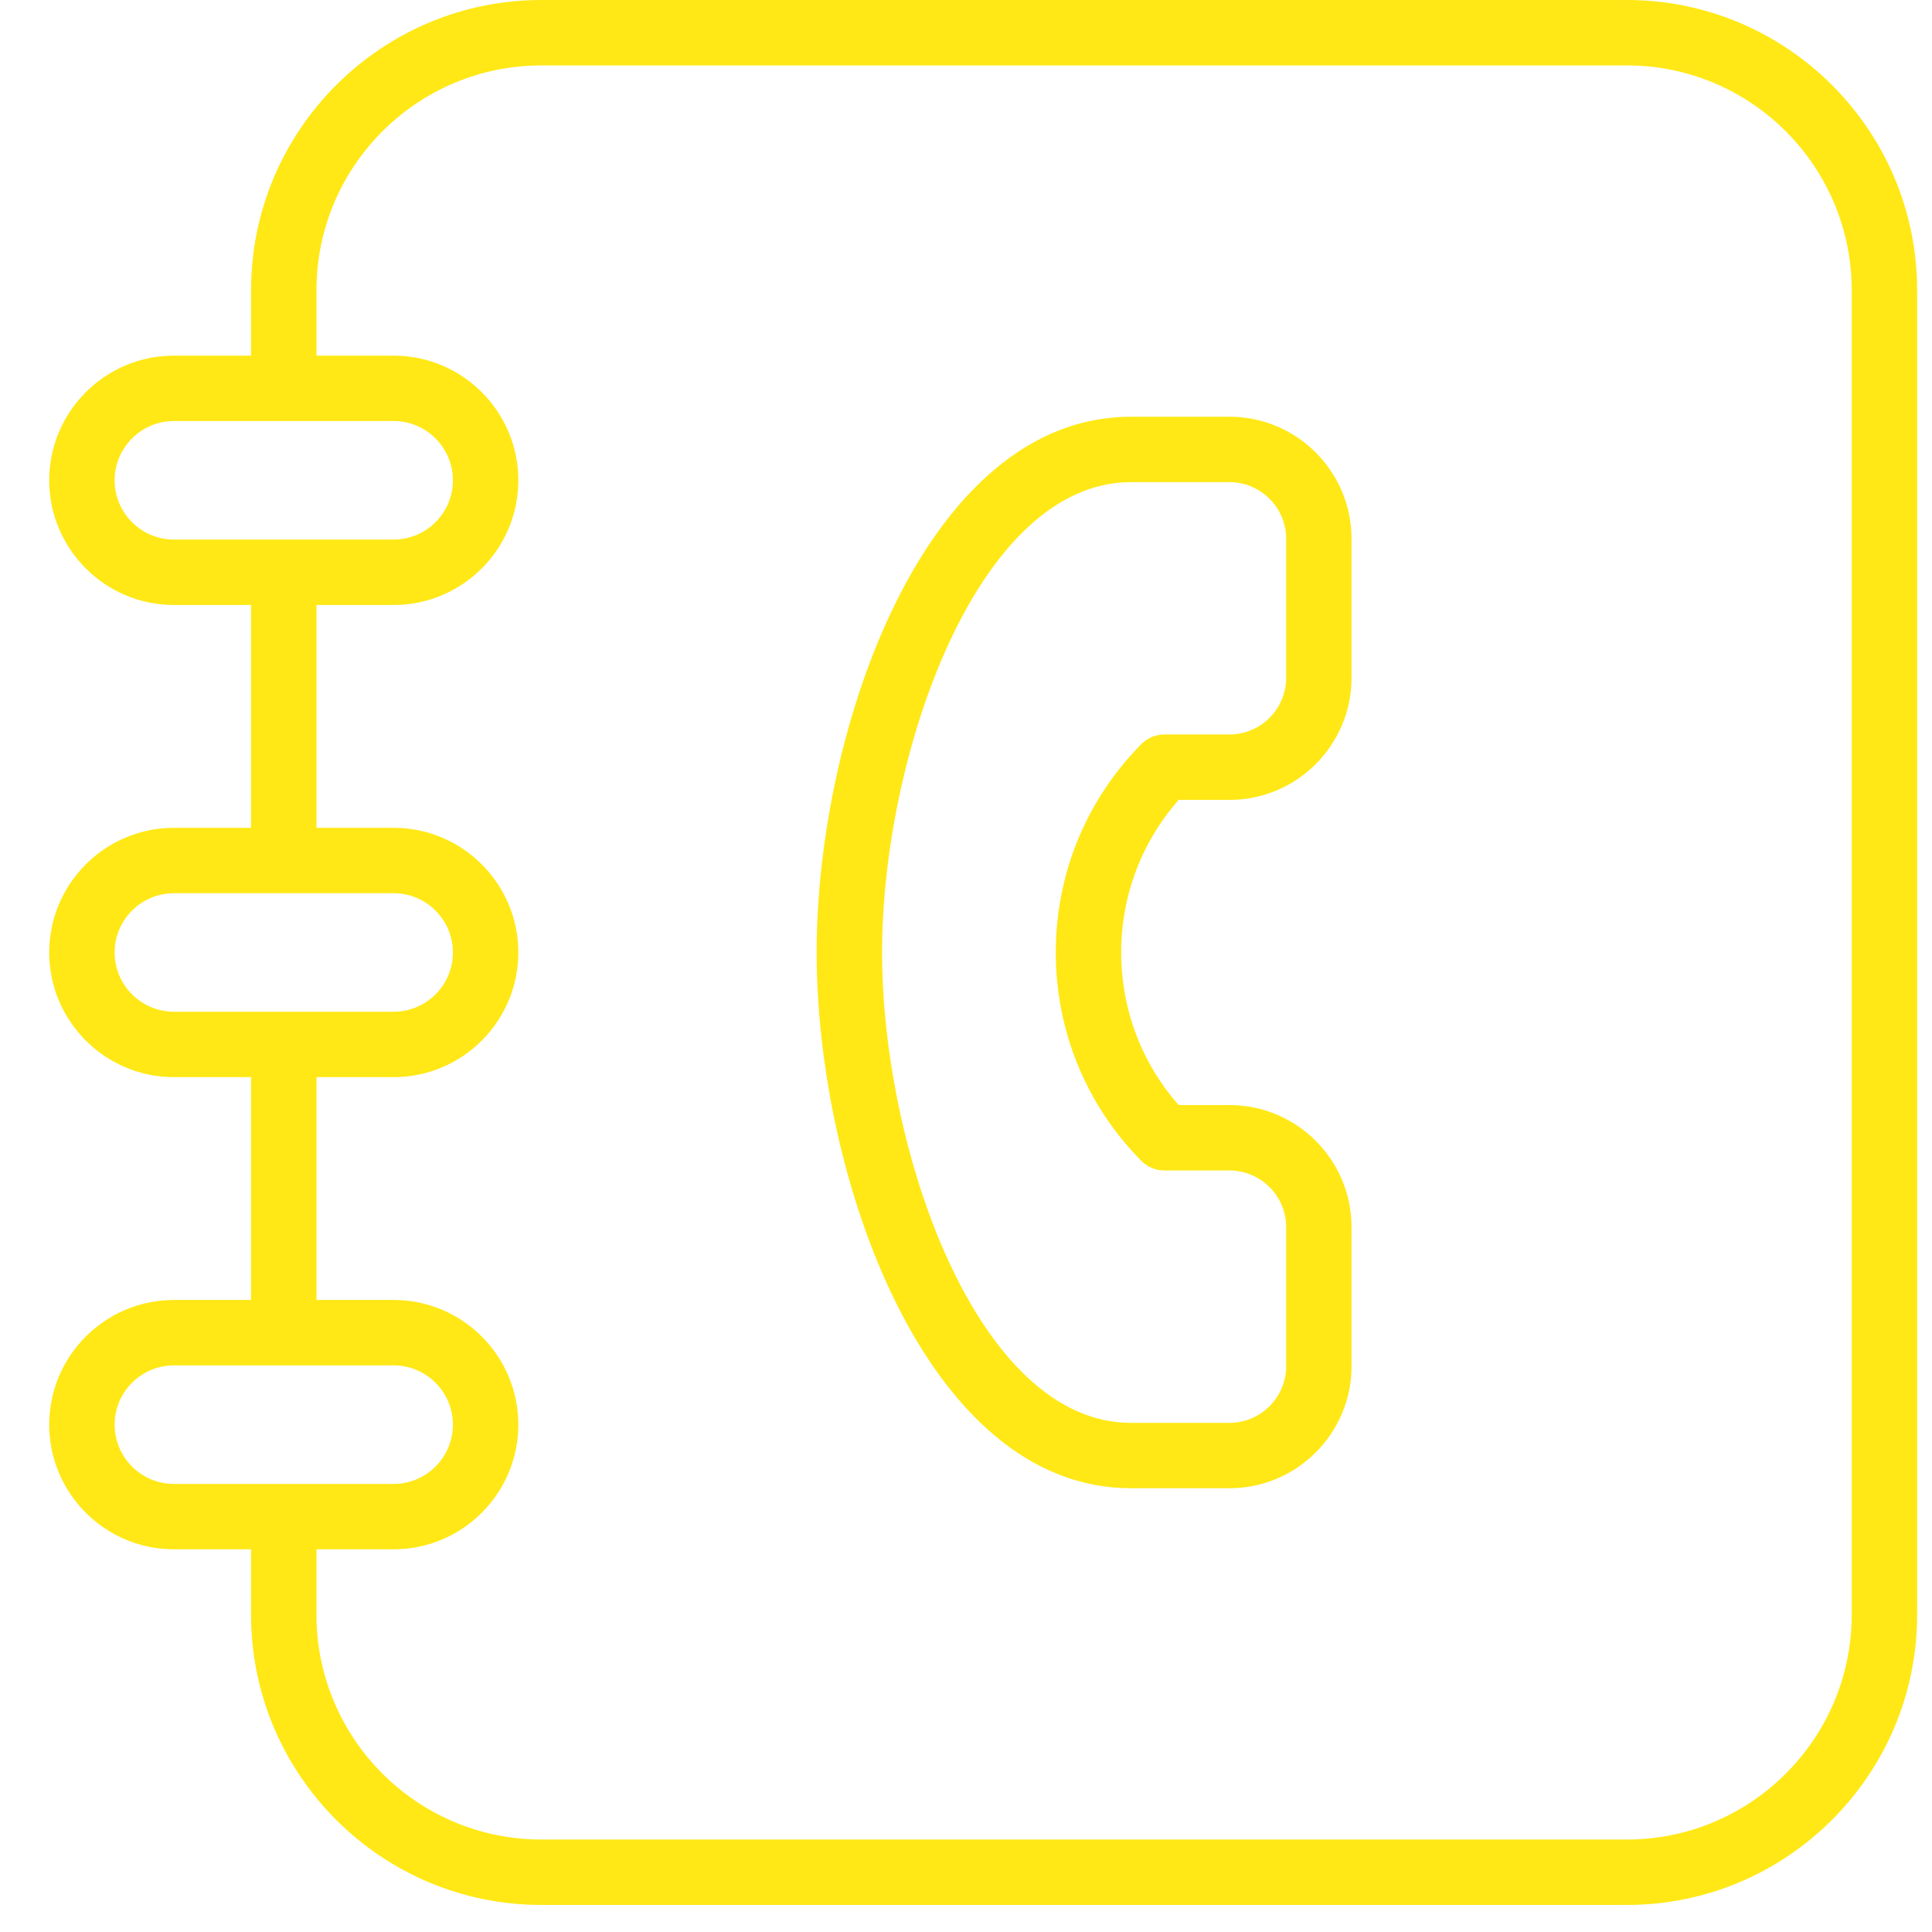 <svg width="36" height="36" viewBox="0 0 36 36" fill="none" xmlns="http://www.w3.org/2000/svg">
<path d="M30.315 0H10.087C7.105 0 4.678 2.426 4.678 5.408V6.627H3.241C1.96 6.627 0.917 7.669 0.917 8.95C0.917 10.231 1.96 11.273 3.241 11.273H4.678V15.425H3.241C1.96 15.425 0.917 16.467 0.917 17.748C0.917 19.029 1.96 20.071 3.241 20.071H4.678V24.223H3.241C1.96 24.223 0.917 25.265 0.917 26.546C0.917 27.827 1.96 28.869 3.241 28.869H4.678V30.088C4.678 33.07 7.105 35.496 10.087 35.496H30.315C33.297 35.496 35.723 33.07 35.723 30.088V5.408C35.723 2.426 33.297 0 30.315 0ZM2.136 8.95C2.136 8.341 2.632 7.845 3.241 7.845H7.335C7.944 7.845 8.439 8.341 8.439 8.95C8.439 9.559 7.944 10.054 7.335 10.054H3.241C2.632 10.054 2.136 9.559 2.136 8.95ZM2.136 17.748C2.136 17.139 2.632 16.644 3.241 16.644H7.335C7.944 16.644 8.439 17.139 8.439 17.748C8.439 18.357 7.944 18.852 7.335 18.852H3.241C2.632 18.852 2.136 18.357 2.136 17.748ZM2.136 26.546C2.136 25.937 2.632 25.442 3.241 25.442H7.335C7.944 25.442 8.439 25.937 8.439 26.546C8.439 27.155 7.944 27.651 7.335 27.651H3.241C2.632 27.651 2.136 27.155 2.136 26.546ZM34.504 30.088C34.504 32.398 32.625 34.277 30.315 34.277H10.087C7.777 34.277 5.897 32.398 5.897 30.088V28.869H7.335C8.616 28.869 9.658 27.827 9.658 26.546C9.658 25.265 8.616 24.223 7.335 24.223H5.897V20.071H7.335C8.616 20.071 9.658 19.029 9.658 17.748C9.658 16.467 8.616 15.425 7.335 15.425H5.897V11.273H7.335C8.616 11.273 9.658 10.231 9.658 8.95C9.658 7.669 8.616 6.627 7.335 6.627H5.897V5.408C5.897 3.098 7.777 1.219 10.087 1.219H30.315C32.625 1.219 34.504 3.098 34.504 5.408V30.088ZM22.909 7.765H21.074C17.252 7.765 15.217 13.563 15.217 17.748C15.217 21.933 17.252 27.731 21.074 27.731H22.909C24.164 27.731 25.184 26.71 25.184 25.456V22.867C25.184 21.612 24.164 20.591 22.909 20.591H21.963C21.27 19.805 20.892 18.804 20.892 17.748C20.892 16.692 21.27 15.691 21.963 14.905H22.909C24.164 14.905 25.184 13.884 25.184 12.629V10.041C25.184 8.786 24.164 7.765 22.909 7.765ZM23.966 12.629C23.966 13.212 23.491 13.686 22.909 13.686H21.698C21.618 13.686 21.538 13.702 21.463 13.733C21.389 13.764 21.321 13.81 21.265 13.867C20.238 14.908 19.673 16.287 19.673 17.748C19.673 19.21 20.238 20.588 21.265 21.629C21.321 21.686 21.389 21.732 21.463 21.763C21.538 21.794 21.618 21.81 21.698 21.81H22.909C23.491 21.81 23.966 22.284 23.966 22.867V25.456C23.966 26.038 23.491 26.513 22.909 26.513H21.074C18.2 26.513 16.436 21.408 16.436 17.748C16.436 14.088 18.2 8.984 21.074 8.984H22.909C23.491 8.984 23.966 9.458 23.966 10.041V12.629Z" fill="#FFE815"/>
</svg>
